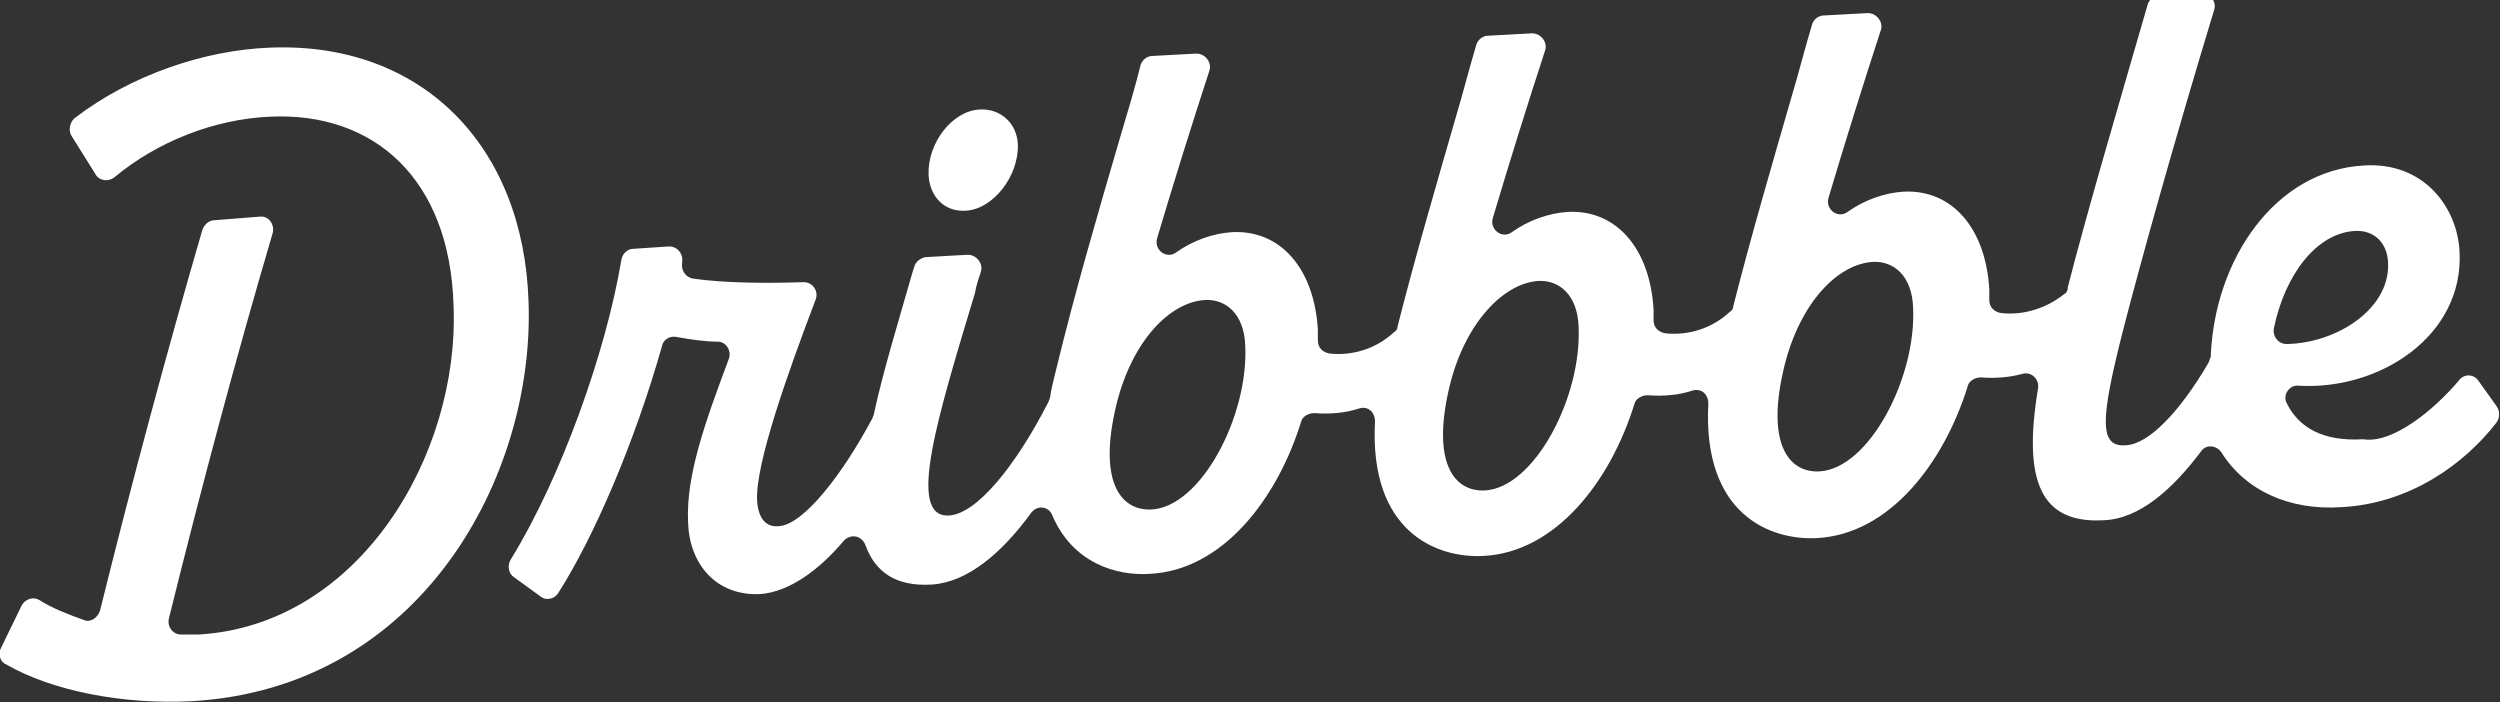 <svg
  version="1.1"
  id="Layer_1"
  xmlns:x="ns_extend;"
  xmlns:i="ns_ai;"
  xmlns:graph="ns_graphs;"
  xmlns="http://www.w3.org/2000/svg"
  xmlns:xlink="http://www.w3.org/1999/xlink"
  x="0px"
  y="0px"
  viewBox="0 0 210 59"
  style="enable-background: new 0 0 210 59"
  xml:space="preserve"
>
  <rect x="0" y="0" width="210" height="59" fill="#333333" stroke="none"/>
  <style type="text/css">
    .st0 {
      fill-rule: evenodd;
      clip-rule: evenodd;
      fill: #ffffff;
    }
  </style>
  <g>
    <path
      class="st0"
      d="M206.6,31.9c0.4-0.5,1.2-0.5,1.6,0.1h0l1.5,2.1c0.3,0.4,0.3,1,0,1.4c-2.7,3.5-7.3,6.8-13,7.1
		c-4.4,0.3-8.1-1.4-10.1-4.6c-0.4-0.6-1.3-0.7-1.7-0.1c-2.4,3.2-5.2,5.7-8.2,5.8c-5.3,0.3-6.8-3.3-5.5-11.1c0.1-0.8-0.6-1.4-1.3-1.2
		c-1.1,0.3-2.3,0.4-3.5,0.3c-0.5,0-1,0.3-1.1,0.7c-2,6.5-6.6,12.5-12.7,12.8c-3.9,0.2-9.6-2-9.1-11.3c0-0.8-0.6-1.3-1.3-1.1
		c-1.2,0.4-2.5,0.5-3.8,0.4c-0.5,0-1,0.3-1.1,0.7c-2,6.5-6.6,12.5-12.7,12.8c-3.9,0.2-9.6-2-9.1-11.3c0-0.8-0.6-1.3-1.3-1.1
		c-1.2,0.4-2.5,0.5-3.8,0.4c-0.5,0-1,0.3-1.1,0.7c-2,6.5-6.6,12.5-12.7,12.8c-2.8,0.2-6.5-0.9-8.2-4.9c-0.3-0.8-1.3-0.9-1.8-0.2
		c-2.4,3.3-5.3,5.8-8.3,6c-3.1,0.2-4.8-1.1-5.6-3.3c-0.3-0.8-1.2-1-1.8-0.4c-2.1,2.5-4.6,4.3-7,4.5c-3.8,0.2-6-2.6-6.1-6
		c-0.2-4,1.5-8.6,3.4-13.7c0.3-0.7-0.2-1.5-0.9-1.5c-1.1,0-2.4-0.2-3.5-0.4c-0.5-0.1-1.1,0.2-1.2,0.8c-2.3,8.1-5.7,16-8.7,20.7
		c-0.3,0.5-1,0.7-1.5,0.3l-2.2-1.6c-0.5-0.3-0.6-1-0.3-1.5c4.2-6.8,8-17.4,9.3-25.2c0.1-0.5,0.5-0.9,1-0.9l3-0.2
		c0.7,0,1.2,0.6,1.1,1.3l0,0.1c-0.1,0.6,0.3,1.2,0.9,1.3c2.7,0.4,6.6,0.4,9.3,0.3c0.8,0,1.3,0.8,1,1.5c-2.2,5.8-5.1,13.8-4.9,16.9
		c0.1,1.4,0.7,2.2,1.8,2.1c2.1-0.1,5.4-4.4,7.9-9.1c0-0.1,0.1-0.2,0.1-0.3c0.8-3.7,2.1-7.9,3.3-12.1l0.1-0.3
		c0.1-0.4,0.5-0.7,0.9-0.8l3.6-0.2c0.7,0,1.3,0.7,1.1,1.4c-0.2,0.6-0.4,1.2-0.5,1.8c-3.1,10.3-5.8,18.9-2.2,18.7
		c2.3-0.1,5.6-4.1,8.4-9.6c0-0.1,0.1-0.2,0.1-0.3c0.1-0.7,0.3-1.5,0.5-2.3c1.6-6.6,3.5-13.1,5.4-19.6c0.6-2,1.2-4,1.7-6
		c0.1-0.4,0.5-0.8,1-0.8l3.7-0.2c0.7,0,1.3,0.7,1.1,1.4c-1.5,4.6-3,9.4-4.4,14.1c-0.3,1,0.8,1.8,1.6,1.2c1.4-1,3.1-1.6,4.7-1.7
		c4.1-0.2,6.9,3.1,7.2,8.2c0,0.3,0,0.6,0,0.9c0,0.6,0.4,1,1,1.1c1.9,0.2,3.9-0.4,5.4-1.8c0.2-0.1,0.3-0.3,0.3-0.5
		c1.5-5.9,3.2-11.7,4.9-17.6c0.6-2,1.1-4,1.7-6c0.1-0.4,0.5-0.8,1-0.8l3.7-0.2c0.7,0,1.3,0.7,1.1,1.4c-1.5,4.6-3,9.4-4.4,14.1
		c-0.3,1,0.8,1.8,1.6,1.2c1.4-1,3.1-1.6,4.7-1.7c4.1-0.2,6.9,3.1,7.2,8.2c0,0.3,0,0.6,0,0.9c0,0.6,0.4,1,1,1.1
		c1.9,0.2,3.9-0.4,5.4-1.8c0.2-0.1,0.3-0.3,0.3-0.5c1.5-5.9,3.2-11.7,4.9-17.6c0.6-2,1.1-4,1.7-6c0.1-0.4,0.5-0.8,1-0.8l3.7-0.2
		c0.7,0,1.3,0.7,1.1,1.4c-1.5,4.6-3,9.4-4.4,14.1c-0.3,1,0.8,1.8,1.6,1.2c1.4-1,3.1-1.6,4.7-1.7c4.1-0.2,6.9,3.1,7.2,8.2
		c0,0.3,0,0.6,0,0.9c0,0.6,0.4,1,1,1.1c1.9,0.2,3.8-0.4,5.3-1.6c0.2-0.1,0.3-0.3,0.3-0.6c1.7-6.6,4.3-15.4,6.7-23.7
		c0.1-0.4,0.5-0.7,0.9-0.8l3.6-0.2c0.7,0,1.3,0.7,1.1,1.4c-3.4,11.2-6.1,20.9-7.6,26.7c-2,7.8-2.1,10.1,0.2,9.9
		c1.9-0.1,4.5-2.8,6.9-6.9c0.1-0.2,0.1-0.3,0.2-0.5c0.3-8.2,5.4-15.7,12.9-16.1c5-0.3,7.8,3.5,8,7.2c0.4,7.1-6.7,11.7-13.5,11.3
		c-0.8-0.1-1.4,0.8-1,1.5c1,2,3,3.2,6.4,3C201,37.3,204.5,34.4,206.6,31.9z M93.8,33.9c-1.6,6.5,0.3,9,2.9,8.9
		c4.2-0.2,8.2-7.9,7.9-13.8c-0.1-2.6-1.6-3.9-3.4-3.8C98.2,25.4,95.1,28.7,93.8,33.9z M121.8,32.3c-1.6,6.5,0.3,9,2.9,8.9h0
		c4.2-0.2,8.2-7.9,7.9-13.8c-0.1-2.6-1.6-3.9-3.4-3.8C126.3,23.8,123.1,27.1,121.8,32.3z M149.9,30.7c-1.6,6.5,0.3,9,2.9,8.9h0
		c4.2-0.2,8.2-7.9,7.9-13.8c-0.1-2.6-1.6-3.9-3.4-3.8C154.3,22.2,151.2,25.5,149.9,30.7z M200.6,22.2c0-1.7-1.1-2.9-2.8-2.8h0
		c-3.3,0.2-5.9,3.8-6.8,8.2c-0.1,0.7,0.4,1.3,1.1,1.3C196.4,28.8,200.7,25.9,200.6,22.2z M44.4,25.4c-0.4-13.2-9-21.9-21.7-21.4
		C17.2,4.2,11,6.3,6.3,9.9c-0.4,0.3-0.6,1-0.3,1.5l2,3.2c0.3,0.6,1.1,0.7,1.6,0.3c3.6-3,8.4-4.9,13.1-5.1
		c8.7-0.4,15.1,5.2,15.4,15.9c0.5,12.5-7.9,26.8-21.4,27.6c-0.5,0-1,0-1.5,0c-0.7,0-1.2-0.7-1-1.4c2.6-10.5,5.6-21.8,8.7-32.3
		c0.2-0.7-0.3-1.5-1.1-1.4L18,18.5c-0.4,0-0.8,0.3-1,0.8c-3,10.3-6,21.5-8.6,32c-0.2,0.6-0.8,1-1.3,0.8c-1.4-0.5-2.7-1-3.8-1.7
		c-0.5-0.3-1.2-0.1-1.5,0.5l-1.7,3.5c-0.3,0.5-0.1,1.2,0.4,1.4c3.8,2.2,9.7,3.4,15.6,3.1C35.4,57.8,44.9,40,44.4,25.4L44.4,25.4z
		 M82.3,9.2C80,9.3,77.9,12,78,14.7c0.1,1.8,1.3,3.1,3.1,3c2.3-0.1,4.5-2.9,4.4-5.6C85.4,10.3,84,9.1,82.3,9.2z"
    ></path>
  </g>
</svg>
